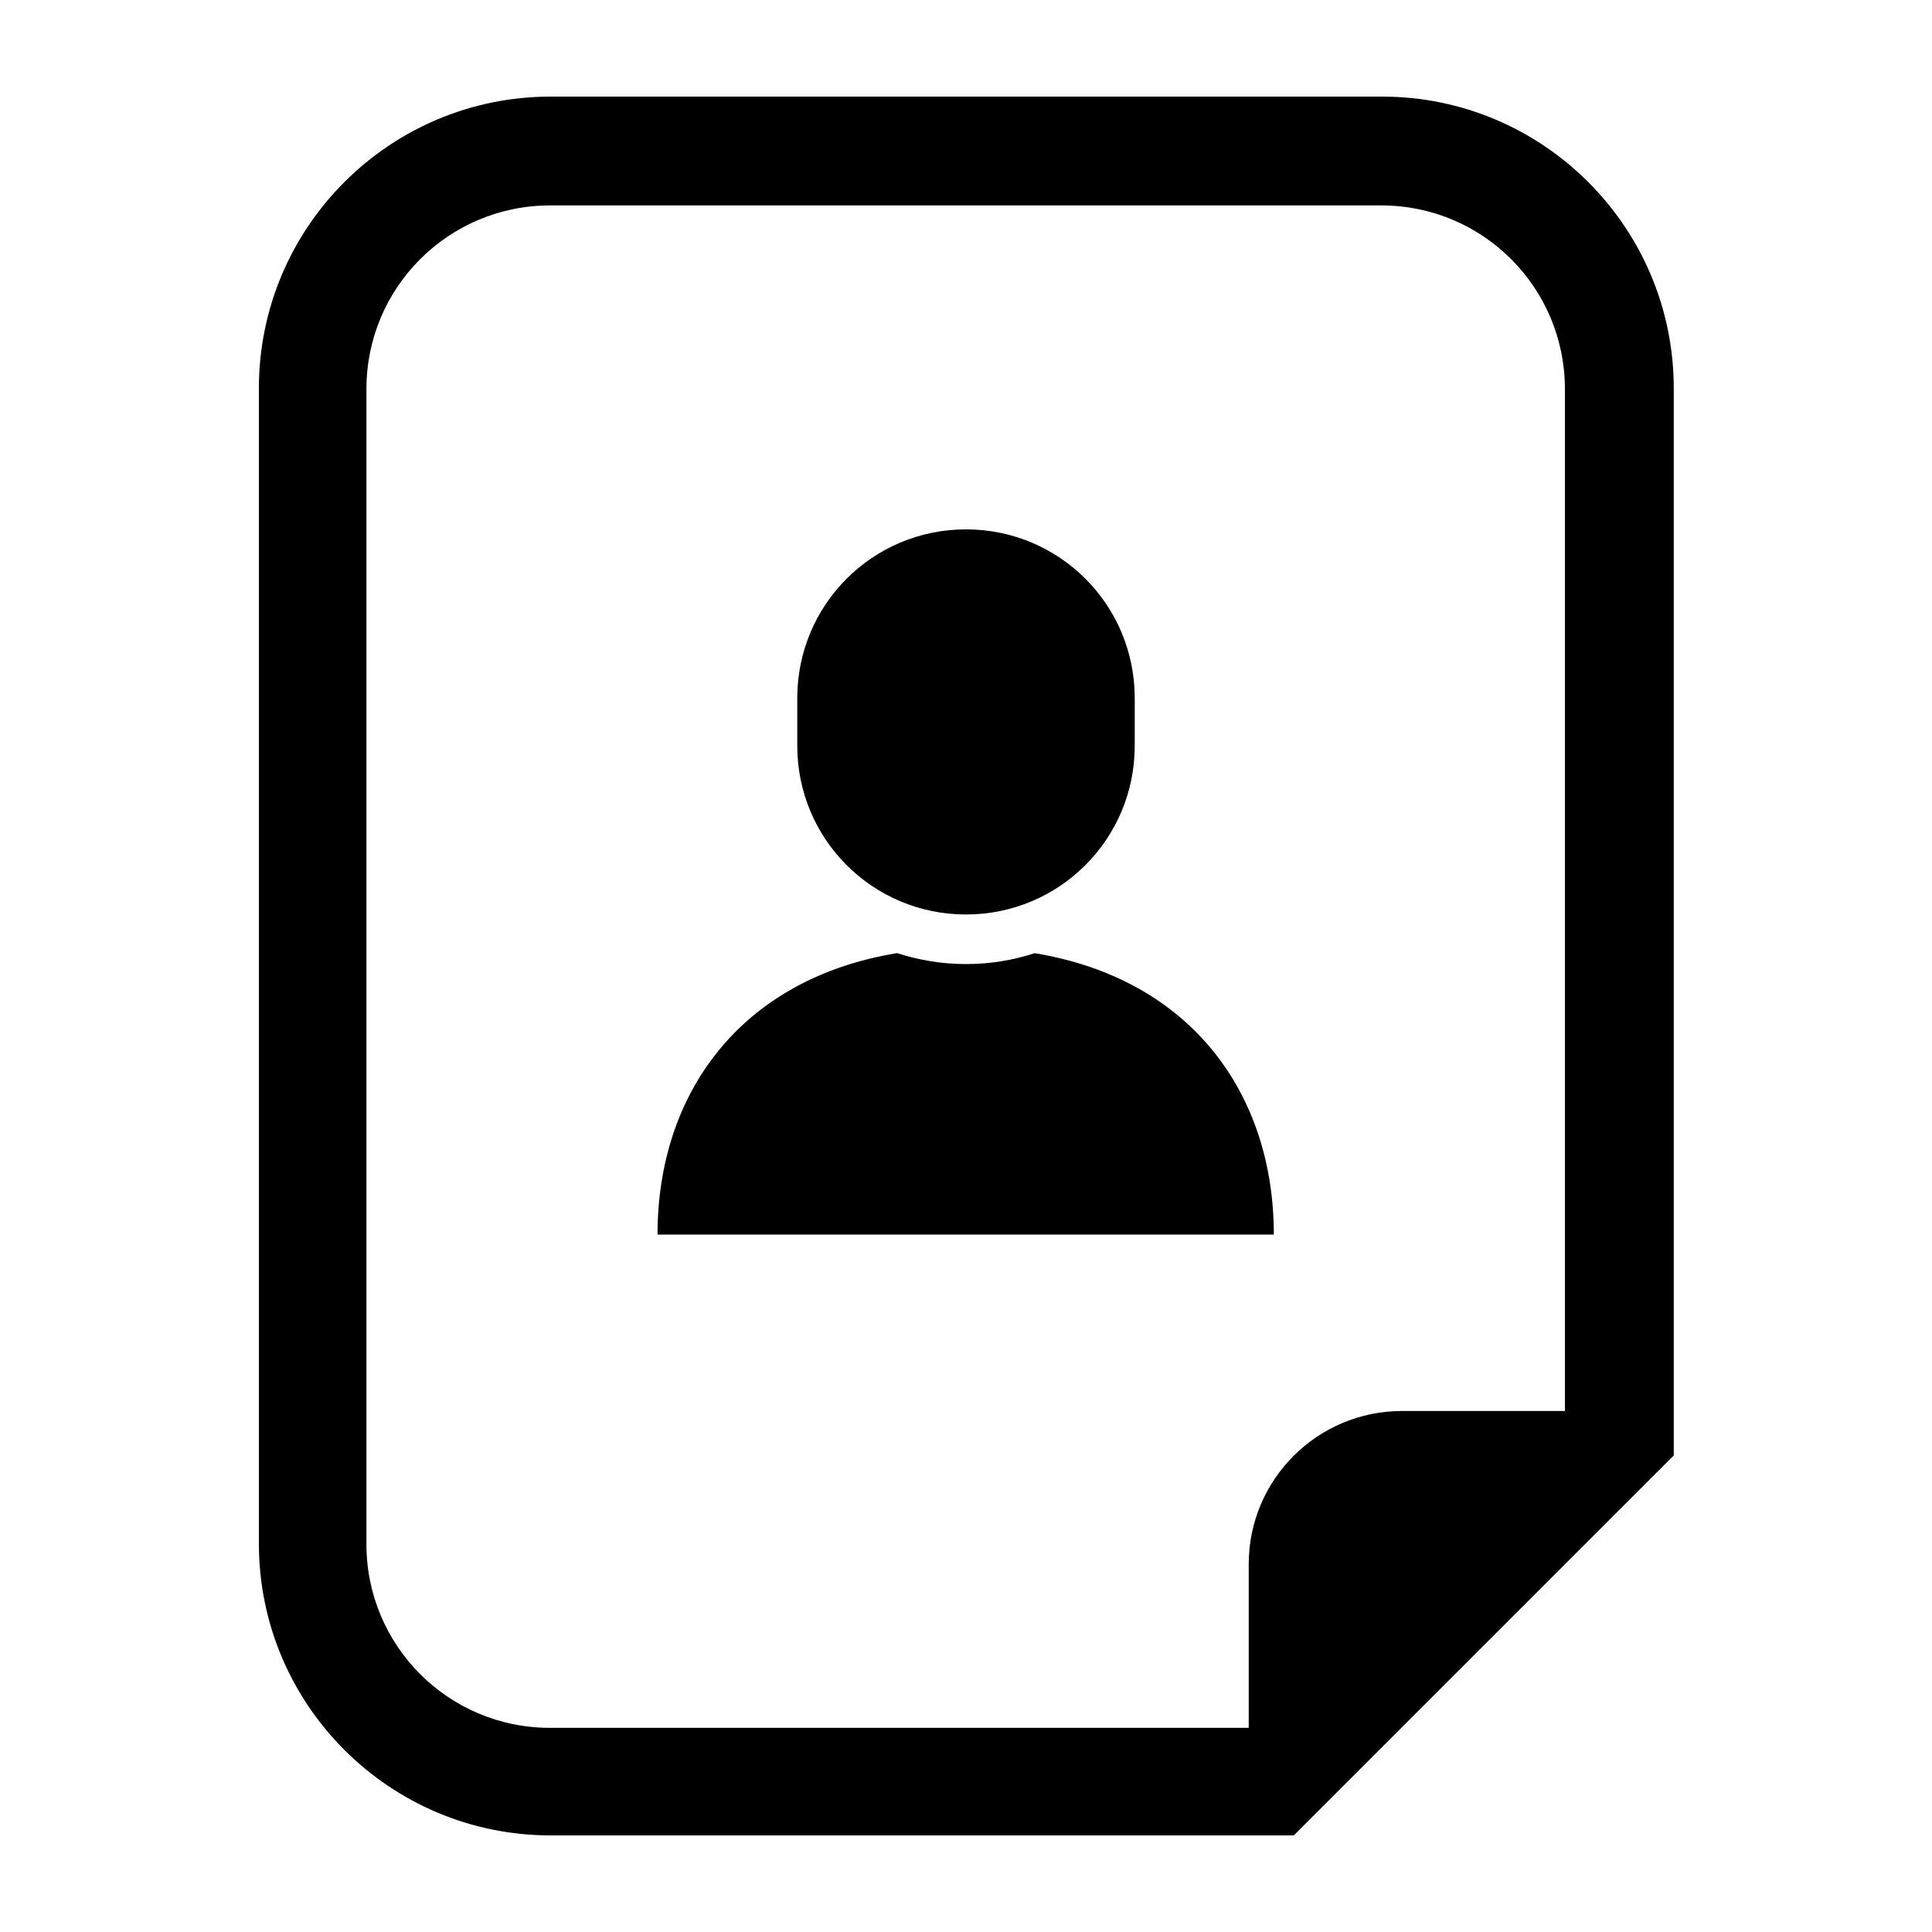 <?xml version="1.0" encoding="UTF-8"?>
<svg width="100" height="100" version="1.1" viewBox="0 0 3 3" xmlns="http://www.w3.org/2000/svg">
 <rect x=".15" y=".15" width="2.7" height="2.7" fill="none"/>
 <path d="m1.607 1.48c-0.034 0.011-0.069 0.017-0.107 0.017-0.037 0-0.073-0.006-0.107-0.017-0.244 0.04-0.372 0.219-0.372 0.437h0.957c0-0.218-0.128-0.397-0.372-0.437z"/>
 <path d="m1.5 1.42c0.145 0 0.262-0.117 0.262-0.262v-0.074c0-0.145-0.117-0.262-0.262-0.262-0.145 0-0.262 0.117-0.262 0.262v0.074c0 0.145 0.117 0.262 0.262 0.262z"/>
 <path d="m2.146 0.15h-1.291c-0.25 0-0.453 0.203-0.453 0.453v1.794c0 0.25 0.203 0.453 0.453 0.453h1.154l0.049-0.049 0.492-0.492 0.049-0.049v-1.657c0-0.25-0.203-0.453-0.453-0.453zm0.285 2.041h-0.254c-0.131 0-0.238 0.106-0.238 0.238v0.254h-1.085c-0.158 0-0.285-0.128-0.285-0.285v-1.794c0-0.158 0.128-0.285 0.285-0.285h1.291c0.158 0 0.285 0.128 0.285 0.285v1.588z"/>
</svg>
